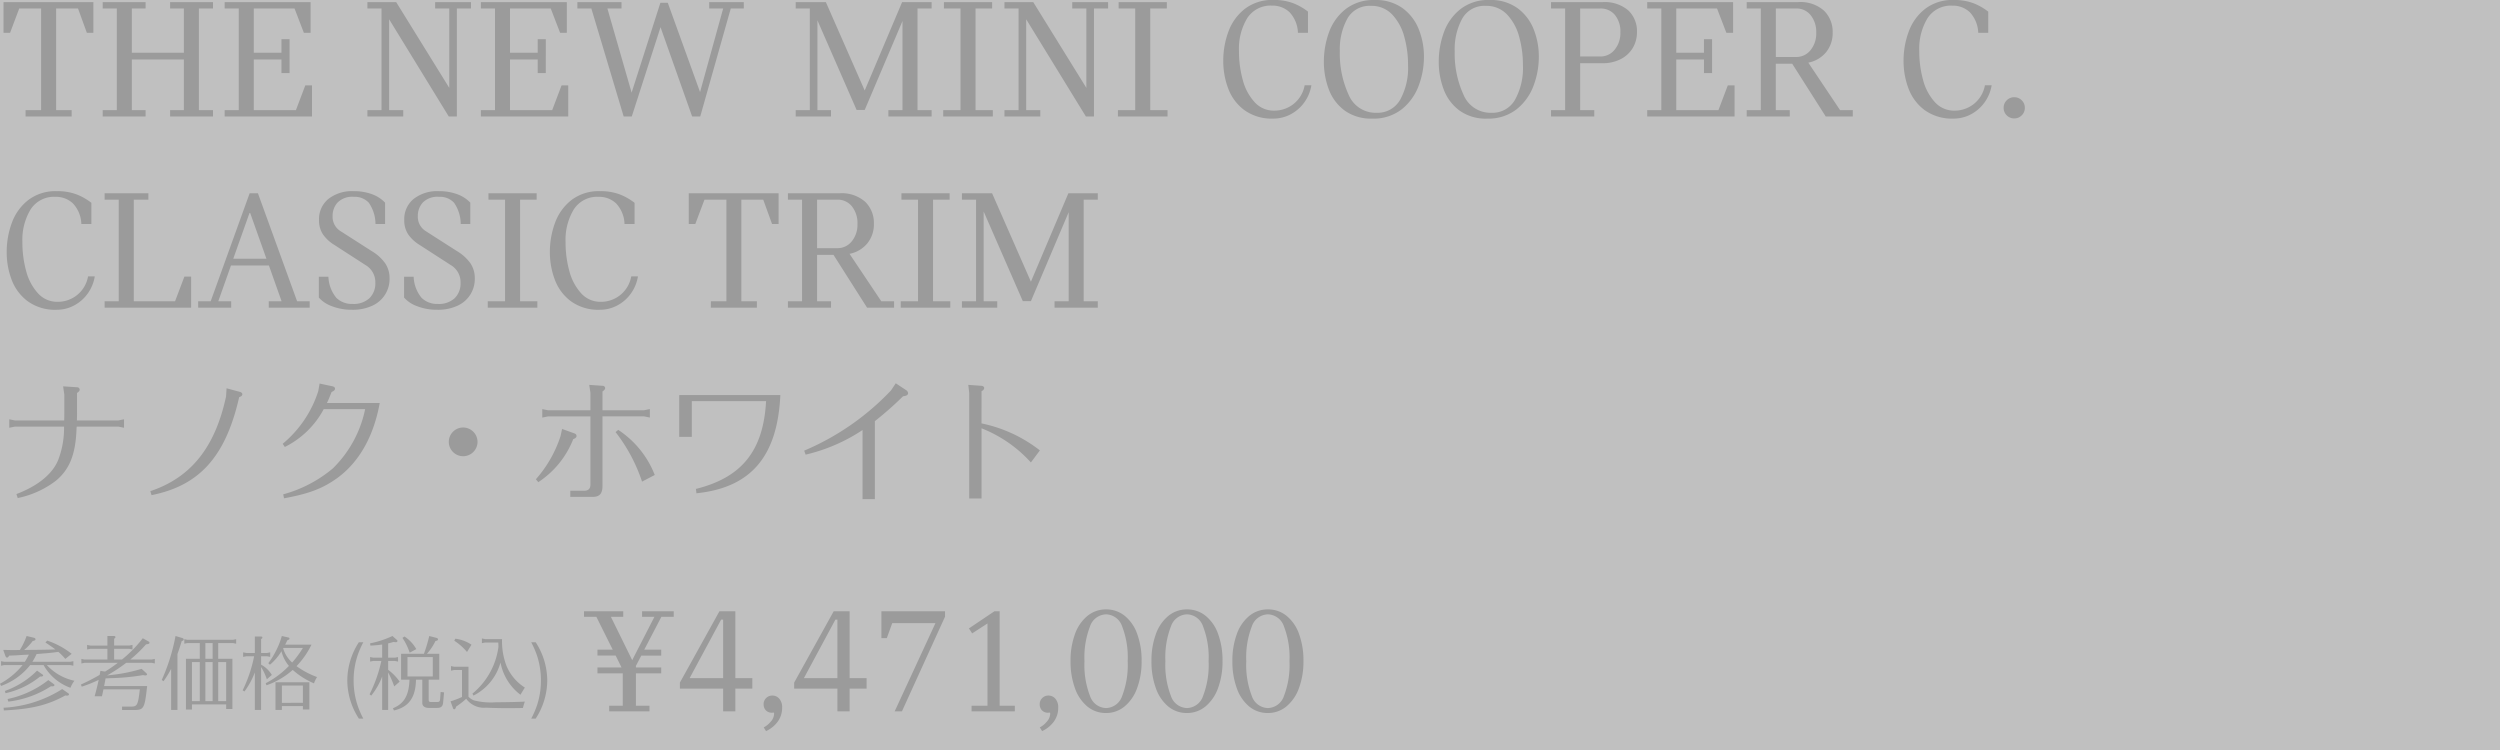 <svg xmlns="http://www.w3.org/2000/svg" width="340" height="102" viewBox="0 0 340 102">
  <rect x="0" y="0" width="340" height="102" fill="#808080" stroke="none"/>
  <g id="txt01-10" transform="translate(-222 -2325.14)">
    <g id="Price" transform="translate(0 102.878)">
      <path id="パス_699" data-name="パス 699" d="M10.731-12.852,8.4-8.379h2.31v.8H8L7.266-6.174v.21H10.71v.8H7.266v4.41H9.114V0H3.633V-.756H5.481v-4.41H2.037v-.8H5.313l-.8-1.617H2.037v-.8H4.116L1.89-12.852H.21v-.756H5.544v.756H3.864l2.9,5.9,3.024-5.9H8.106v-.756h4.305v.756ZM23.1-3.087H20.79V0H19.131V-3.087h-5.88v-.819l5.376-9.7H20.79v9.093H23.1ZM19.131-4.515v-7.959h-.273L14.574-4.515Zm6.7,2.373a1.215,1.215,0,0,1,.934.43A1.739,1.739,0,0,1,27.153-.5a3.157,3.157,0,0,1-.588,1.89,4.1,4.1,0,0,1-1.6,1.3l-.315-.5A3.062,3.062,0,0,0,25.61,1.4,1.637,1.637,0,0,0,26.061.357.637.637,0,0,0,26.04.168a1.3,1.3,0,0,1-.252.021,1.108,1.108,0,0,1-.851-.325,1.166,1.166,0,0,1-.3-.83,1.122,1.122,0,0,1,.347-.84A1.175,1.175,0,0,1,25.83-2.142Zm12.81-.945H36.33V0H34.671V-3.087h-5.88v-.819l5.376-9.7H36.33v9.093h2.31ZM34.671-4.515v-7.959H34.4L30.114-4.515Zm14.637-9.093v.735L43.449,0h-.987l5.544-11.991h-5.88l-.735,2.037h-.735v-3.654ZM58.8-.756V0H52.92V-.756h2.163V-11.949L53-10.6l-.441-.672,3.465-2.331h.714V-.756Zm4.578-1.386a1.215,1.215,0,0,1,.935.43A1.739,1.739,0,0,1,64.7-.5a3.157,3.157,0,0,1-.588,1.89,4.1,4.1,0,0,1-1.6,1.3l-.315-.5a3.062,3.062,0,0,0,.956-.788A1.637,1.637,0,0,0,63.609.357a.637.637,0,0,0-.021-.189,1.3,1.3,0,0,1-.252.021,1.108,1.108,0,0,1-.85-.325,1.166,1.166,0,0,1-.3-.83,1.122,1.122,0,0,1,.347-.84A1.175,1.175,0,0,1,63.378-2.142ZM71.19.231a3.9,3.9,0,0,1-2.52-.882,5.637,5.637,0,0,1-1.69-2.488,10.516,10.516,0,0,1-.6-3.685,10.428,10.428,0,0,1,.6-3.675,5.6,5.6,0,0,1,1.7-2.478,3.937,3.937,0,0,1,2.531-.882,3.967,3.967,0,0,1,2.531.872,5.525,5.525,0,0,1,1.7,2.467,10.428,10.428,0,0,1,.6,3.675,10.353,10.353,0,0,1-.609,3.686,5.746,5.746,0,0,1-1.712,2.5A3.908,3.908,0,0,1,71.19.231Zm.021-.672a2.377,2.377,0,0,0,2.184-1.638,11.71,11.71,0,0,0,.756-4.746,11.643,11.643,0,0,0-.756-4.725,2.377,2.377,0,0,0-2.184-1.638,2.377,2.377,0,0,0-2.184,1.638,11.643,11.643,0,0,0-.756,4.725,11.71,11.71,0,0,0,.756,4.746A2.377,2.377,0,0,0,71.211-.441ZM82.194.231a3.9,3.9,0,0,1-2.52-.882,5.637,5.637,0,0,1-1.69-2.488,10.516,10.516,0,0,1-.6-3.685,10.428,10.428,0,0,1,.6-3.675,5.6,5.6,0,0,1,1.7-2.478,3.937,3.937,0,0,1,2.531-.882,3.967,3.967,0,0,1,2.531.872,5.525,5.525,0,0,1,1.7,2.467,10.428,10.428,0,0,1,.6,3.675,10.353,10.353,0,0,1-.609,3.686,5.746,5.746,0,0,1-1.712,2.5A3.908,3.908,0,0,1,82.194.231Zm.021-.672A2.377,2.377,0,0,0,84.4-2.079a11.71,11.71,0,0,0,.756-4.746A11.643,11.643,0,0,0,84.4-11.55a2.377,2.377,0,0,0-2.184-1.638,2.377,2.377,0,0,0-2.184,1.638,11.643,11.643,0,0,0-.756,4.725,11.71,11.71,0,0,0,.756,4.746A2.377,2.377,0,0,0,82.215-.441ZM93.2.231a3.9,3.9,0,0,1-2.52-.882,5.637,5.637,0,0,1-1.69-2.488,10.516,10.516,0,0,1-.6-3.685,10.428,10.428,0,0,1,.6-3.675,5.6,5.6,0,0,1,1.7-2.478,3.937,3.937,0,0,1,2.531-.882,3.967,3.967,0,0,1,2.531.872,5.525,5.525,0,0,1,1.7,2.467,10.428,10.428,0,0,1,.6,3.675,10.353,10.353,0,0,1-.609,3.686,5.746,5.746,0,0,1-1.712,2.5A3.908,3.908,0,0,1,93.2.231Zm.021-.672A2.377,2.377,0,0,0,95.4-2.079a11.71,11.71,0,0,0,.756-4.746A11.643,11.643,0,0,0,95.4-11.55a2.377,2.377,0,0,0-2.184-1.638,2.377,2.377,0,0,0-2.184,1.638,11.643,11.643,0,0,0-.756,4.725,11.71,11.71,0,0,0,.756,4.746A2.377,2.377,0,0,0,93.219-.441Z" transform="translate(301.216 2319)" fill="#363636"/>
      <path id="パス_698" data-name="パス 698" d="M4.367-6.71a9.206,9.206,0,0,1-.55.979h-2.8L.583-5.819V-5.2l.429-.088h2.5A10.13,10.13,0,0,1,.44-2.75l.143.3a8.846,8.846,0,0,0,3.96-2.838H6.369A6.83,6.83,0,0,0,10.021-2.2a4.111,4.111,0,0,1,.539-.957A7.045,7.045,0,0,1,6.809-5.291H9.977l.44.088v-.616l-.44.088H4.84a7.959,7.959,0,0,0,.572-1.056c.407-.033.781-.066.9-.077.462-.033.77-.066.9-.077.088-.011.286-.033.583-.066.077-.011.319-.044.583-.077a7.743,7.743,0,0,1,.946.957l.858-.693A10.888,10.888,0,0,0,6.864-8.613l-.242.253c.715.484,1.034.7,1.353.946-.913.033-2.035.055-3.784.066l-.473.011A7,7,0,0,0,4.884-8.558c.275-.055.385-.121.385-.242,0-.1-.088-.176-.242-.209L4.059-9.24a9.8,9.8,0,0,1-.913,1.9c-.594.011-.726.011-.957.011-.308,0-.737-.011-1.309-.022l.286.8c.066.165.132.242.231.242s.187-.077.286-.264c.462-.022.869-.033,1.012-.044.286-.022.561-.033.836-.055ZM.968.88C4.73.7,6.919.165,9.317-1.155a2.366,2.366,0,0,0,.253.022c.143,0,.253-.077.253-.176,0-.055-.033-.1-.11-.154L8.9-2.024A16.509,16.509,0,0,1,.924.517Zm.22-2.343a11.243,11.243,0,0,0,4.7-2.266h.143c.165,0,.275-.066.275-.154q0-.066-.1-.132l-.726-.517A11.648,11.648,0,0,1,1.111-1.771ZM1.573-.319a13.677,13.677,0,0,0,5.8-2.09,1.4,1.4,0,0,0,.209.011c.143,0,.264-.066.264-.165a.192.192,0,0,0-.1-.143l-.737-.539A13.357,13.357,0,0,1,1.474-.671Zm14.388-5.72V-7.5h2.057l.44.088V-8.03l-.44.088H15.961v-.924c.143-.11.176-.154.176-.22,0-.11-.077-.154-.231-.154h-.858v1.3H12.716l-.429-.088v.616l.429-.088h2.332v1.463h-3.1l-.44-.088v.616l.44-.088h4.521l-.033.022a19.479,19.479,0,0,1-1.672,1.155L14.74-4.4,14.1-4.5l-.11.55A28.224,28.224,0,0,1,11.44-2.64l.121.286a17.607,17.607,0,0,0,2.3-.924c-.154.726-.319,1.4-.55,2.233h.99c.055-.209.121-.528.209-.946h4.95C19.206.176,19.107.352,18.26.363H17.039V.825H18.7c1.309-.011,1.419-.231,1.749-3.256H14.6l.022-.143.033-.132c.011-.044.033-.187.077-.385.011-.1.033-.22.066-.385l.693-.033A29.919,29.919,0,0,0,19.9-3.927a1.379,1.379,0,0,0,.341.044c.11,0,.2-.066.2-.143,0-.044-.022-.088-.143-.2l-.6-.55a22.106,22.106,0,0,1-4.246.847l-.22.033-.231.022A22.371,22.371,0,0,0,17.611-5.6h3.443l.44.088v-.616l-.44.088H18.161A18.456,18.456,0,0,0,20.3-8.107c.352-.033.473-.1.473-.22,0-.077-.055-.143-.2-.209l-.715-.4a16.9,16.9,0,0,1-2.827,2.893Zm11.649-.1H25.729v6.9h.814v-.7H31.2V.682h.847v-6.82H30.118V-8.283h2l.44.088v-.616l-.44.088H25.938l-.429-.088v.616l.429-.088H27.61Zm.759-2.145h.99v2.145h-.99Zm0,2.585h.99V-.385h-.99ZM27.61-.385H26.543V-5.7H27.61ZM30.118-5.7H31.2V-.385H30.118ZM24.574-6.787c.231-.649.33-.957.583-1.771.176-.033.264-.11.264-.22,0-.088-.077-.154-.187-.187L24.31-9.24a26.072,26.072,0,0,1-1.87,5.973l.231.176a11.922,11.922,0,0,0,1.045-1.694v5.6h.858ZM36.685-2.541a10.587,10.587,0,0,0,3.564-2.09A10.625,10.625,0,0,0,43.142-2.8a3.644,3.644,0,0,1,.418-.858,11.384,11.384,0,0,1-2.794-1.485A11.368,11.368,0,0,0,42.8-8.063H39.226l.011-.033c.121-.231.132-.253.275-.561.209-.077.3-.143.3-.22a.206.206,0,0,0-.11-.154l-.935-.209a10.231,10.231,0,0,1-.792,2.013,10.169,10.169,0,0,1-1.045,1.683l.22.209A7.473,7.473,0,0,0,38.72-7.172a4.992,4.992,0,0,0,1.012,2,12.072,12.072,0,0,1-3.157,2.354Zm2.31-5.082h2.64a13.333,13.333,0,0,1-1.463,1.991,4.141,4.141,0,0,1-1.221-1.925ZM35.1.814h.847V-5.027a7.417,7.417,0,0,1,.781,1.672l.682-.594a3.89,3.89,0,0,0-1.463-1.4V-6.49h.8l.44.088v-.616l-.44.088h-.8V-8.811c.132-.1.176-.143.176-.22,0-.1-.077-.143-.231-.143H35.1V-6.93H33.946l-.44-.088V-6.4l.44-.088H35A18.4,18.4,0,0,1,33.44-1.859l.242.165A10.825,10.825,0,0,0,35.1-4.29ZM42.515.748v-3.7H37.906V.814h.869V.286h2.86V.748Zm-3.74-.9V-2.508h2.86V-.154ZM49.247-8.393A9.6,9.6,0,0,0,47.674-3.2a9.6,9.6,0,0,0,1.573,5.192h.6A12.494,12.494,0,0,1,49.071.2a10.785,10.785,0,0,1-.539-3.4,10.785,10.785,0,0,1,.539-3.4,12.494,12.494,0,0,1,.781-1.793ZM52.415.814h.814v-5.1a12.619,12.619,0,0,1,.825,1.9l.737-.649a6.87,6.87,0,0,0-1.562-1.606v-1.21h.913l.429.088V-6.38l-.429.088h-.913V-8.239c.286-.066.33-.077.748-.2a1.412,1.412,0,0,0,.275.044c.143,0,.242-.066.242-.165,0-.066-.022-.1-.11-.176l-.572-.506a13.145,13.145,0,0,1-3.036,1l.033.3a13.166,13.166,0,0,0,1.606-.143v1.793h-1.2l-.44-.088v.616l.44-.088h1.089a18.955,18.955,0,0,1-1.6,4.532l.22.187A9.318,9.318,0,0,0,52.415-3.74ZM54.989-6.82V-3.3h1.144v.033C56.045-1.155,55.4-.033,53.878.583l.143.3C56.034.418,56.969-.88,57.013-3.3h.858V-.1c.033.407.352.638.88.638h1.133c.55,0,.781-.209.825-.77l.121-1.342-.462-.055L60.291-.616c-.033.264-.121.341-.363.352h-.869c-.253-.011-.308-.066-.319-.3V-3.3h1.441V-6.82H58.5a7.537,7.537,0,0,0,1.166-1.749c.22-.022.341-.1.341-.209a.22.22,0,0,0-.176-.2L58.817-9.24a18.659,18.659,0,0,1-.726,2.42Zm.869,3.08V-6.38H59.3v2.64Zm-.682-5.247a8.362,8.362,0,0,1,.979,2.013l.9-.484a4.92,4.92,0,0,0-1.606-1.716ZM63.844-.7A3.007,3.007,0,0,0,66.55.506c.572.033,1.958.066,3.036.066.462,0,1.1-.011,1.969-.022a7.073,7.073,0,0,1,.264-.869c-.715.044-2.53.088-3.894.088A9.317,9.317,0,0,1,64.9-.484a1.944,1.944,0,0,1-.748-.506V-5.06H62.216l-.44-.088v.616l.44-.088h1.056V-.946a12.041,12.041,0,0,1-1.562.594l.352.957a.19.19,0,0,0,.154.121c.11,0,.2-.121.253-.363A10.966,10.966,0,0,0,63.811-.682Zm2.574-8.118-.44-.088v.638l.44-.088h1.793c.011.3.011.429.022.572a9.912,9.912,0,0,1-3.542,6.38l.143.264a7.159,7.159,0,0,0,3.674-4.5,7.153,7.153,0,0,0,2.717,4.389c.275-.473.319-.539.594-.979a6.389,6.389,0,0,1-2.53-3.036,9.384,9.384,0,0,1-.572-3.553Zm-1.859.759a5.049,5.049,0,0,0-2.2-.814l-.132.275a7.705,7.705,0,0,1,1.727,1.529Zm8.129-.33A13.05,13.05,0,0,1,73.469-6.6a10.835,10.835,0,0,1,.539,3.4A10.784,10.784,0,0,1,73.469.2a12.494,12.494,0,0,1-.781,1.793h.605A9.628,9.628,0,0,0,74.866-3.2a9.628,9.628,0,0,0-1.573-5.192Z" transform="translate(221.56 2318)" fill="#363636"/>
    </g>
    <path id="パス_697" data-name="パス 697" d="M8.712-8.91A12.2,12.2,0,0,1,7.92-4.374C7.128-2.448,5.166-.846,2.232.27l.18.54A12.742,12.742,0,0,0,7.56-1.512c1.872-1.53,2.7-3.546,2.844-6.966a2.434,2.434,0,0,1,.036-.432h5.634l.792.162V-9.9l-.792.162H10.458c.018-.486.018-.882.018-1.134v-2.61c.27-.18.36-.306.36-.45a.339.339,0,0,0-.342-.324l-1.908-.126.162,1.134v2.376c0,.252,0,.648-.018,1.134H2.052L1.26-9.9v1.152l.792-.162ZM20.61.414c6.534-1.3,10.08-5.256,11.916-13.32.288-.108.432-.234.432-.4,0-.144-.126-.27-.342-.324l-1.8-.486L30.744-13C29.25-6.084,25.974-1.98,20.448-.126ZM44.46-12.114c.2-.4.36-.792.63-1.494.342-.162.468-.27.468-.468,0-.162-.126-.27-.4-.324l-1.692-.36-.18,1.026A15.347,15.347,0,0,1,38.448-6.57l.288.432a12.078,12.078,0,0,0,5.292-5.148h5.634A15.719,15.719,0,0,1,45.27-3.222,17.691,17.691,0,0,1,38.52.306l.108.54c3.42-.63,5.256-1.332,7.236-2.754,2.97-2.16,4.95-5.652,5.778-10.206Zm18.558,3.33a1.955,1.955,0,0,0-1.98,1.944A1.955,1.955,0,0,0,63-4.878,1.963,1.963,0,0,0,64.944-6.84,1.968,1.968,0,0,0,63.018-8.784ZM81.936-10.3h5.652l.792.162v-1.152l-.792.162H81.936V-13.68c.252-.18.36-.306.36-.468a.324.324,0,0,0-.342-.306l-1.818-.126L80.3-13.5v2.376h-5.76l-.792-.162v1.152l.792-.162H80.3v9.234c0,.612-.27.882-.9.882H77.562V.648h3.024c.936.018,1.35-.432,1.35-1.458Zm1.782,2.142a22.38,22.38,0,0,1,3.6,6.732l1.728-.9A12.965,12.965,0,0,0,84.078-8.46ZM73.206-1.35A12.405,12.405,0,0,0,77.958-7.2c.324-.126.45-.252.45-.432a.38.38,0,0,0-.27-.342l-1.692-.612-.216.99a16.657,16.657,0,0,1-3.348,5.85ZM94.716.162c7.416-.774,11.016-5,11.412-13.356H92.376v5.688h1.71v-4.86h10.1c-.36,6.732-3.294,10.386-9.54,11.934Zm24.264-9.81a46.277,46.277,0,0,0,3.834-3.384c.486-.054.684-.18.684-.432a.558.558,0,0,0-.288-.414l-1.386-.918-.648.972a35.018,35.018,0,0,1-11.808,8.19l.2.54a23.741,23.741,0,0,0,7.74-3.348v9.4h1.674Zm14.508-4.068c.234-.126.36-.27.36-.432s-.144-.288-.36-.306l-1.8-.126.126,1.08V.864h1.674v-9.54A17.881,17.881,0,0,1,140.2-4.032l1.224-1.638a19.21,19.21,0,0,0-7.938-3.672Z" transform="translate(222 2392.064)" fill="#363636"/>
    <path id="パス_696" data-name="パス 696" d="M3.48-.864H5.592V-14.688H2.616L1.368-11.376H.48v-4.176H12.7v4.176h-.888l-1.2-3.312H7.632V-.864H9.744V0H3.48ZM27.048-14.688V-.864h1.92V0H23.136V-.864h1.872V-7.752h-7.08V-.864H19.8V0H13.968V-.864h1.92V-14.688h-1.92v-.864H19.8v.864H17.928v6.024h7.08v-6.024H23.136v-.864h5.832v.864ZM42.432-4.224V0H30.552V-.864h1.92V-14.688h-1.92v-.864H42.24v4.176h-.912l-1.272-3.312H34.512v6.024H38.28v-1.848h1.1V-5.9h-1.1V-7.752H34.512V-.864h5.736l1.272-3.36Zm7.536,3.36h1.92V-14.688h-1.92v-.864H53.88L61.1-3.888v-10.8h-1.92v-.864h4.872v.864h-1.92V0h-1.1L52.92-13.224V-.864h1.92V0H49.968ZM77.28-4.224V0H65.4V-.864h1.92V-14.688H65.4v-.864H77.088v4.176h-.912L74.9-14.688H69.36v6.024h3.768v-1.848h1.1V-5.9h-1.1V-7.752H69.36V-.864H75.1l1.272-3.36Zm23.88-10.464H99.384L95.232,0h-1.1l-4.3-12.144L85.92,0h-1.1L80.424-14.688h-1.9v-.864h6v.864h-1.92L85.9-3.24l3.912-12.216h1.008L95.208-3.312l3.144-11.376h-1.9v-.864h4.7ZM108.216-.864h1.92V-14.688h-1.92v-.864h4.1L117.6-3.528l5.088-12.024H126.7v.864h-1.92V-.864h1.92V0h-5.88V-.864h1.92v-12.12L117.6-.888h-1.1L111.168-13.08V-.864h1.848V0h-4.8Zm26.808,0V0H128.28V-.864h2.352V-14.688h-2.256v-.864h6.552v.864h-2.256V-.864Zm1.584,0h1.92V-14.688h-1.92v-.864h3.912l7.224,11.664v-10.8h-1.92v-.864H150.7v.864h-1.92V0h-1.1L139.56-13.224V-.864h1.92V0h-4.872Zm22.176,0V0H152.04V-.864h2.352V-14.688h-2.256v-.864h6.552v.864h-2.256V-.864ZM173.16.288a6.33,6.33,0,0,1-3.924-1.152,6.466,6.466,0,0,1-2.2-2.94,10.588,10.588,0,0,1-.672-3.756,11.369,11.369,0,0,1,.7-3.972,6.913,6.913,0,0,1,2.232-3.1,6.084,6.084,0,0,1,3.888-1.212,7.31,7.31,0,0,1,2.7.444,8.05,8.05,0,0,1,2,1.14v2.88H176.52a4.27,4.27,0,0,0-1.152-2.808,3.336,3.336,0,0,0-2.352-.888,3.773,3.773,0,0,0-3.4,1.716A7.988,7.988,0,0,0,168.5-8.928a14.67,14.67,0,0,0,.516,3.96,7.182,7.182,0,0,0,1.6,3.012A3.517,3.517,0,0,0,173.3-.792,4.2,4.2,0,0,0,175.9-1.68a4.176,4.176,0,0,0,1.536-2.568h.912a5.458,5.458,0,0,1-.96,2.328A5.358,5.358,0,0,1,175.536-.3,4.978,4.978,0,0,1,173.16.288Zm13.464,0a6.1,6.1,0,0,1-3.756-1.1,6.307,6.307,0,0,1-2.148-2.868,10.528,10.528,0,0,1-.672-3.78,11.612,11.612,0,0,1,.684-3.948,7.054,7.054,0,0,1,2.244-3.168,6.139,6.139,0,0,1,3.984-1.26,6.207,6.207,0,0,1,3.78,1.1,6.487,6.487,0,0,1,2.208,2.868,9.989,9.989,0,0,1,.708,3.756,11.124,11.124,0,0,1-.72,3.936,7.349,7.349,0,0,1-2.292,3.192A6.187,6.187,0,0,1,186.624.288ZM187.2-.5a3.531,3.531,0,0,0,3.216-1.764,8.968,8.968,0,0,0,1.08-4.716,14.262,14.262,0,0,0-.516-3.876,6.994,6.994,0,0,0-1.644-3.012,3.846,3.846,0,0,0-2.9-1.176,3.447,3.447,0,0,0-3.2,1.74,8.658,8.658,0,0,0-1.02,4.428,13.365,13.365,0,0,0,1.2,5.928A3.973,3.973,0,0,0,187.2-.5Zm15.048.792a6.1,6.1,0,0,1-3.756-1.1,6.307,6.307,0,0,1-2.148-2.868,10.528,10.528,0,0,1-.672-3.78,11.612,11.612,0,0,1,.684-3.948A7.054,7.054,0,0,1,198.6-14.58a6.139,6.139,0,0,1,3.984-1.26,6.207,6.207,0,0,1,3.78,1.1,6.487,6.487,0,0,1,2.208,2.868,9.989,9.989,0,0,1,.708,3.756,11.124,11.124,0,0,1-.72,3.936,7.349,7.349,0,0,1-2.292,3.192A6.187,6.187,0,0,1,202.248.288Zm.576-.792a3.531,3.531,0,0,0,3.216-1.764,8.968,8.968,0,0,0,1.08-4.716,14.262,14.262,0,0,0-.516-3.876,6.994,6.994,0,0,0-1.644-3.012,3.846,3.846,0,0,0-2.9-1.176,3.447,3.447,0,0,0-3.2,1.74,8.658,8.658,0,0,0-1.02,4.428,13.365,13.365,0,0,0,1.2,5.928A3.973,3.973,0,0,0,202.824-.5Zm15.1-15.048a4.919,4.919,0,0,1,3.528,1.128,3.875,3.875,0,0,1,1.176,2.928,4.184,4.184,0,0,1-.564,2.16,4.013,4.013,0,0,1-1.632,1.524,5.3,5.3,0,0,1-2.508.564H214.9V-.864h1.92V0h-5.88V-.864h1.92V-14.688h-1.92v-.864Zm-.288,7.392a2.455,2.455,0,0,0,1.956-.924,3.539,3.539,0,0,0,.78-2.364,3.532,3.532,0,0,0-.744-2.364,2.481,2.481,0,0,0-1.992-.876H214.9V-8.16ZM235.9-4.224V0h-11.88V-.864h1.92V-14.688h-1.92v-.864H235.7v4.176h-.912l-1.272-3.312h-5.544v6.024h3.768v-1.848h1.1V-5.9h-1.1V-7.752h-3.768V-.864h5.736l1.272-3.36Zm16.08,3.36V0H248.3l-4.56-7.176h-2.232V-.864h1.9V0h-5.856V-.864h1.92V-14.688h-1.92v-.864h6.984a4.822,4.822,0,0,1,3.528,1.164,3.993,3.993,0,0,1,1.176,2.964,4.1,4.1,0,0,1-.888,2.676,4.156,4.156,0,0,1-2.424,1.428l4.32,6.456ZM241.512-8.088h2.76a2.455,2.455,0,0,0,1.956-.924,3.539,3.539,0,0,0,.78-2.364,3.639,3.639,0,0,0-.756-2.4,2.448,2.448,0,0,0-1.98-.912h-2.76ZM265.68.288a6.33,6.33,0,0,1-3.924-1.152,6.466,6.466,0,0,1-2.2-2.94,10.587,10.587,0,0,1-.672-3.756,11.369,11.369,0,0,1,.7-3.972,6.913,6.913,0,0,1,2.232-3.1A6.084,6.084,0,0,1,265.7-15.84a7.31,7.31,0,0,1,2.7.444,8.051,8.051,0,0,1,2,1.14v2.88H269.04a4.27,4.27,0,0,0-1.152-2.808,3.336,3.336,0,0,0-2.352-.888,3.773,3.773,0,0,0-3.4,1.716,7.988,7.988,0,0,0-1.116,4.428,14.67,14.67,0,0,0,.516,3.96,7.182,7.182,0,0,0,1.6,3.012,3.517,3.517,0,0,0,2.688,1.164,4.2,4.2,0,0,0,2.592-.888,4.176,4.176,0,0,0,1.536-2.568h.912a5.458,5.458,0,0,1-.96,2.328A5.358,5.358,0,0,1,268.056-.3,4.978,4.978,0,0,1,265.68.288Zm8.256-.024a1.389,1.389,0,0,1-1.02-.42,1.389,1.389,0,0,1-.42-1.02,1.389,1.389,0,0,1,.42-1.02,1.389,1.389,0,0,1,1.02-.42,1.389,1.389,0,0,1,1.02.42,1.389,1.389,0,0,1,.42,1.02,1.389,1.389,0,0,1-.42,1.02A1.389,1.389,0,0,1,273.936.264ZM7.7,26.288A6.33,6.33,0,0,1,3.78,25.136a6.466,6.466,0,0,1-2.2-2.94A10.587,10.587,0,0,1,.912,18.44a11.37,11.37,0,0,1,.7-3.972,6.913,6.913,0,0,1,2.232-3.1A6.084,6.084,0,0,1,7.728,10.16a7.31,7.31,0,0,1,2.7.444,8.05,8.05,0,0,1,2,1.14v2.88H11.064a4.27,4.27,0,0,0-1.152-2.808,3.336,3.336,0,0,0-2.352-.888,3.773,3.773,0,0,0-3.4,1.716,7.988,7.988,0,0,0-1.116,4.428,14.67,14.67,0,0,0,.516,3.96,7.182,7.182,0,0,0,1.6,3.012,3.517,3.517,0,0,0,2.688,1.164,4.17,4.17,0,0,0,4.128-3.456h.912a5.458,5.458,0,0,1-.96,2.328A5.358,5.358,0,0,1,10.08,25.7,4.978,4.978,0,0,1,7.7,26.288Zm6.528-1.152h1.92V11.312h-1.92v-.864h5.952v.864H18.192V25.136h5.616l1.272-3.36h.912V26H14.232Zm27.888,0V26H36.552v-.864H38.3l-1.728-4.872h-5.16l-1.728,4.872H31.44V26H26.952v-.864h1.7l5.3-14.688h1.128l5.328,14.688Zm-5.88-5.784-2.208-6.216h-.1l-2.208,6.216ZM47.9,26.288a7.414,7.414,0,0,1-2.748-.48,4.348,4.348,0,0,1-1.788-1.176V21.8h1.3a4.771,4.771,0,0,0,1.08,2.868,3.009,3.009,0,0,0,2.208.828,3.158,3.158,0,0,0,2.292-.78,2.791,2.791,0,0,0,.8-2.1,2.683,2.683,0,0,0-1.32-2.4l-4.272-2.76a5.128,5.128,0,0,1-1.524-1.416,3.414,3.414,0,0,1-.54-1.968,3.541,3.541,0,0,1,1.26-2.844A5.2,5.2,0,0,1,48.12,10.16a6.989,6.989,0,0,1,2.46.408,4.609,4.609,0,0,1,1.788,1.152v2.9h-1.3a5.126,5.126,0,0,0-.912-2.892,2.6,2.6,0,0,0-2.04-.8,2.8,2.8,0,0,0-2.2.768,2.683,2.683,0,0,0-.684,1.848,2.284,2.284,0,0,0,1.1,2.064l4.2,2.688a6.063,6.063,0,0,1,1.884,1.716,3.621,3.621,0,0,1,.564,2,3.981,3.981,0,0,1-2.34,3.72A6.258,6.258,0,0,1,47.9,26.288Zm11.592,0a7.414,7.414,0,0,1-2.748-.48,4.348,4.348,0,0,1-1.788-1.176V21.8h1.3a4.771,4.771,0,0,0,1.08,2.868,3.009,3.009,0,0,0,2.208.828,3.158,3.158,0,0,0,2.292-.78,2.791,2.791,0,0,0,.8-2.1,2.683,2.683,0,0,0-1.32-2.4l-4.272-2.76a5.128,5.128,0,0,1-1.524-1.416,3.414,3.414,0,0,1-.54-1.968,3.541,3.541,0,0,1,1.26-2.844,5.2,5.2,0,0,1,3.468-1.068,6.989,6.989,0,0,1,2.46.408A4.609,4.609,0,0,1,63.96,11.72v2.9h-1.3a5.126,5.126,0,0,0-.912-2.892,2.6,2.6,0,0,0-2.04-.8,2.8,2.8,0,0,0-2.2.768,2.683,2.683,0,0,0-.684,1.848,2.284,2.284,0,0,0,1.1,2.064l4.2,2.688a6.063,6.063,0,0,1,1.884,1.716,3.621,3.621,0,0,1,.564,2,3.981,3.981,0,0,1-2.34,3.72A6.258,6.258,0,0,1,59.5,26.288ZM73.08,25.136V26H66.336v-.864h2.352V11.312H66.432v-.864h6.552v.864H70.728V25.136Zm8.5,1.152a6.33,6.33,0,0,1-3.924-1.152,6.466,6.466,0,0,1-2.2-2.94,10.587,10.587,0,0,1-.672-3.756,11.37,11.37,0,0,1,.7-3.972,6.913,6.913,0,0,1,2.232-3.1A6.084,6.084,0,0,1,81.6,10.16a7.31,7.31,0,0,1,2.7.444,8.05,8.05,0,0,1,2,1.14v2.88H84.936a4.27,4.27,0,0,0-1.152-2.808,3.336,3.336,0,0,0-2.352-.888,3.773,3.773,0,0,0-3.4,1.716,7.988,7.988,0,0,0-1.116,4.428,14.67,14.67,0,0,0,.516,3.96,7.182,7.182,0,0,0,1.6,3.012,3.517,3.517,0,0,0,2.688,1.164,4.17,4.17,0,0,0,4.128-3.456h.912a5.458,5.458,0,0,1-.96,2.328,5.358,5.358,0,0,1-1.848,1.62A4.978,4.978,0,0,1,81.576,26.288Zm15.1-1.152h2.112V11.312H95.808L94.56,14.624h-.888V10.448h12.216v4.176H105l-1.2-3.312h-2.976V25.136h2.112V26H96.672Zm24.912,0V26h-3.672l-4.56-7.176H111.12v6.312h1.9V26H107.16v-.864h1.92V11.312h-1.92v-.864h6.984a4.822,4.822,0,0,1,3.528,1.164,3.993,3.993,0,0,1,1.176,2.964,4.1,4.1,0,0,1-.888,2.676,4.156,4.156,0,0,1-2.424,1.428l4.32,6.456ZM111.12,17.912h2.76a2.455,2.455,0,0,0,1.956-.924,3.539,3.539,0,0,0,.78-2.364,3.639,3.639,0,0,0-.756-2.4,2.448,2.448,0,0,0-1.98-.912h-2.76Zm18.12,7.224V26H122.5v-.864h2.352V11.312h-2.256v-.864h6.552v.864h-2.256V25.136Zm1.584,0h1.92V11.312h-1.92v-.864h4.1l5.28,12.024L145.3,10.448H149.3v.864h-1.92V25.136h1.92V26h-5.88v-.864h1.92V13.016l-5.136,12.1h-1.1L133.776,12.92V25.136h1.848V26h-4.8Z" transform="translate(222 2340.98)" fill="#363636"/>
    <path id="パス_706" data-name="パス 706" d="M0,0H340V102H0Z" transform="translate(222 2325.14)" fill="#fff" opacity="0.501"/>
  </g>
</svg>
